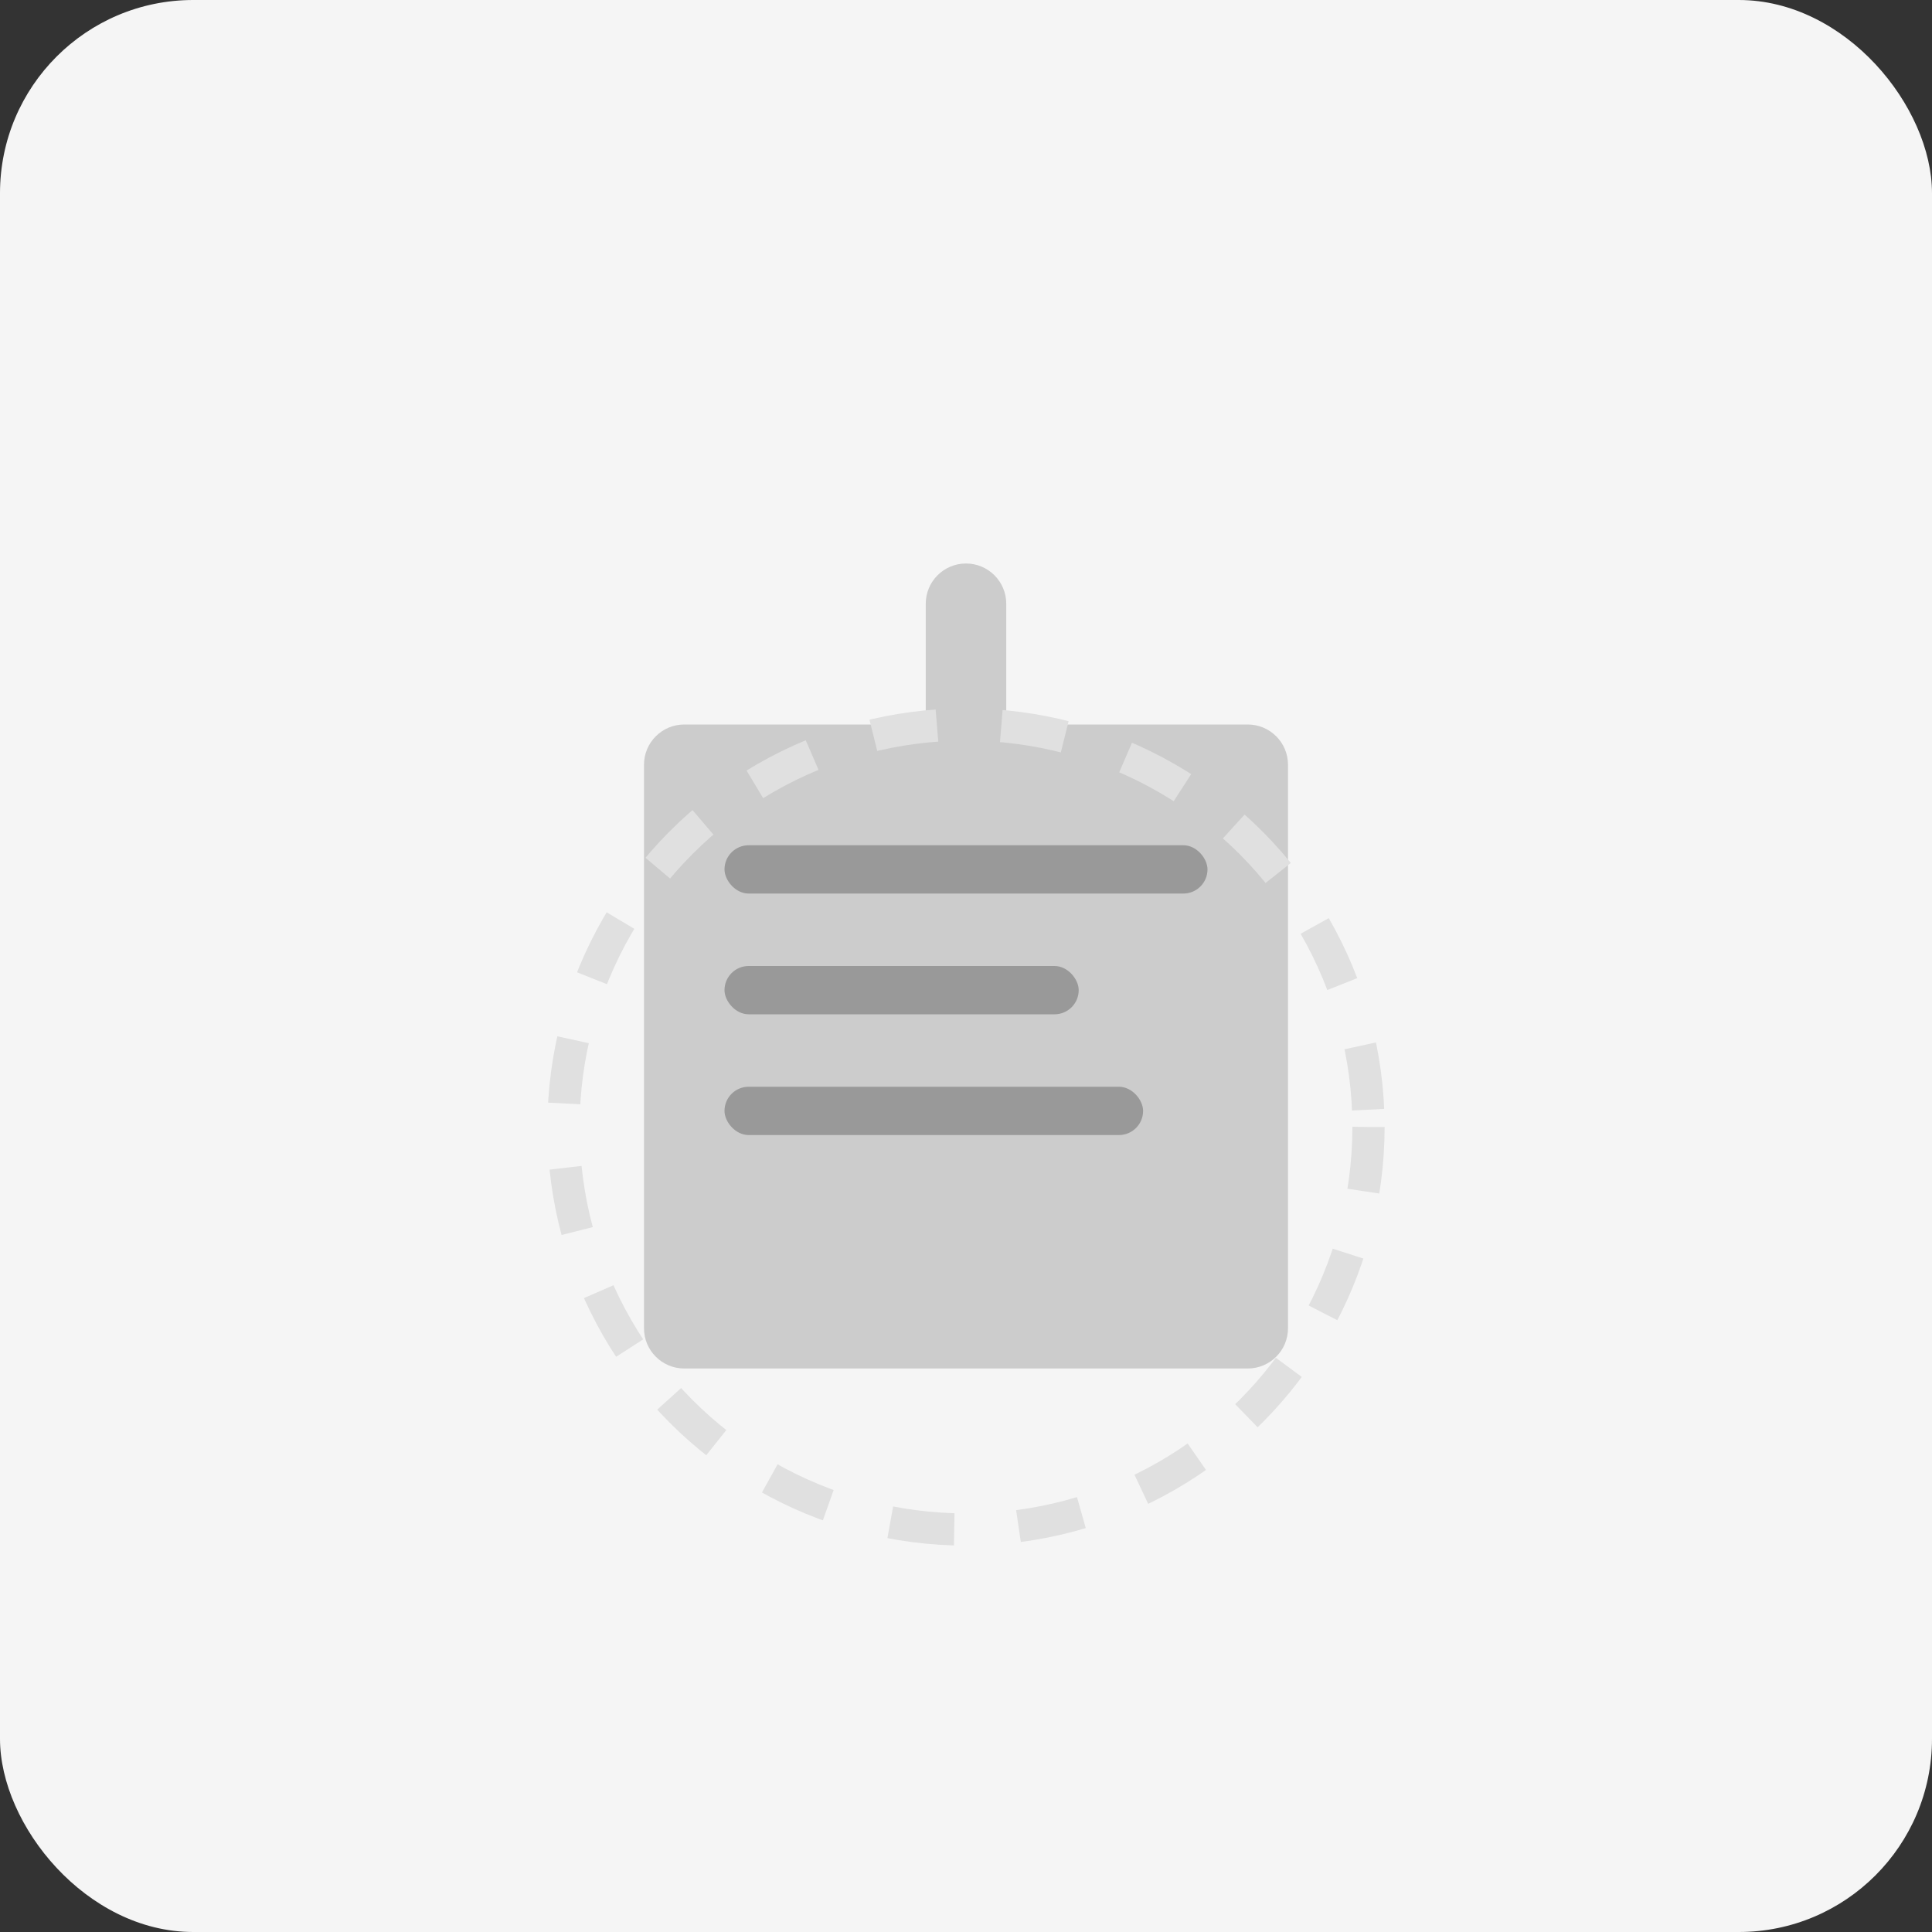<svg width="120" height="120" viewBox="0 0 120 120" fill="none" xmlns="http://www.w3.org/2000/svg">
  <rect x="0" y="0" width="120" height="120" fill="#333333" stroke="none"/>
  <rect width="120" height="120" rx="12" fill="#F5F5F5"/>
  <path d="M60 35C58.619 35 57.5 36.119 57.5 37.5V45H42.5C41.119 45 40 46.119 40 47.5V82.5C40 83.881 41.119 85 42.5 85H77.5C78.881 85 80 83.881 80 82.5V47.5C80 46.119 78.881 45 77.5 45H62.5V37.5C62.5 36.119 61.381 35 60 35Z" fill="#CCCCCC"/>
  <rect x="45" y="52.5" width="30" height="3" rx="1.5" fill="#999999"/>
  <rect x="45" y="60" width="22" height="3" rx="1.5" fill="#999999"/>
  <rect x="45" y="67.5" width="26" height="3" rx="1.5" fill="#999999"/>
  <circle cx="60" cy="70" r="25" stroke="#E0E0E0" stroke-width="2" stroke-dasharray="4 4"/>
</svg>

